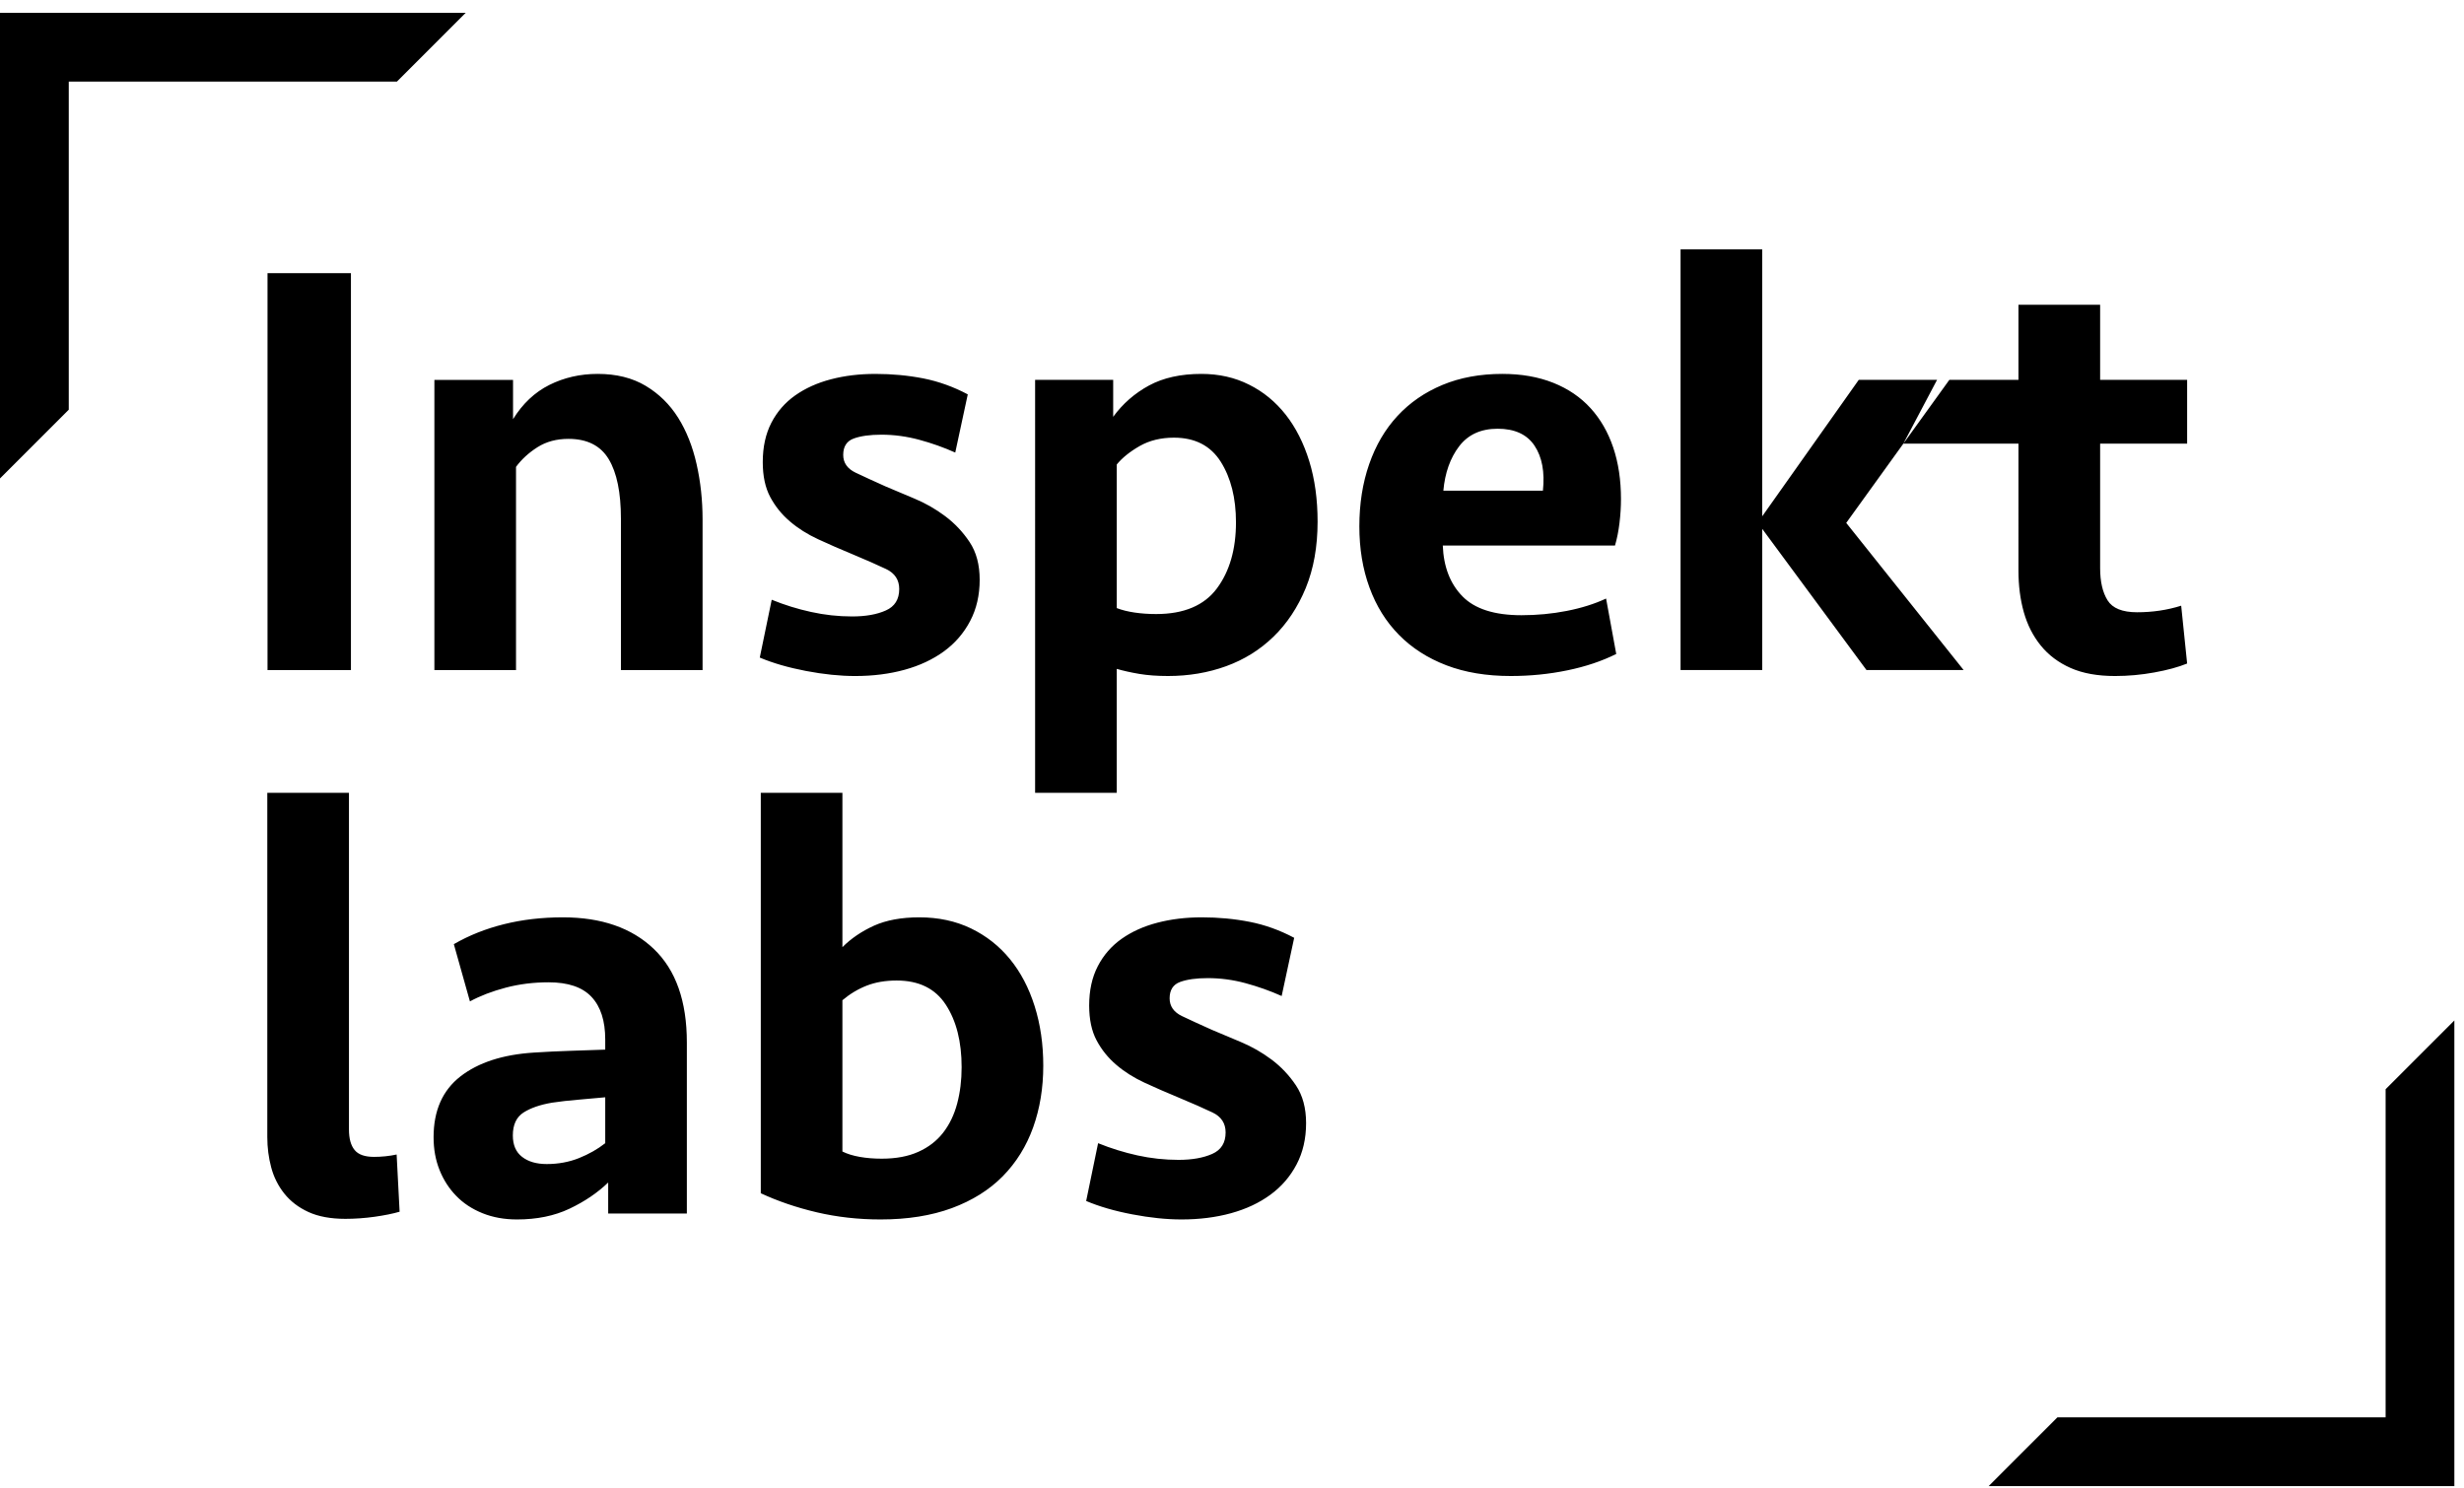 <svg xmlns="http://www.w3.org/2000/svg" width="149" height="90" viewBox="0 0 149 90">
    <g fill="#fff" fill-rule="evenodd">
        <path fill="#000" d="M78.98 67.93c0 .934-.192 1.768-.577 2.5-.384.729-.912 1.34-1.585 1.832-.673.492-1.466.863-2.379 1.115-.913.251-1.91.377-2.99.377-.915 0-1.905-.103-2.973-.307-1.07-.203-2.001-.474-2.795-.81l.722-3.496c.769.312 1.56.558 2.378.739.817.18 1.645.27 2.487.27.816 0 1.495-.12 2.036-.36.542-.24.81-.673.81-1.297 0-.553-.263-.956-.791-1.208-.53-.252-1.226-.56-2.091-.92-.698-.288-1.369-.582-2.019-.882-.648-.3-1.219-.66-1.71-1.081-.493-.42-.89-.913-1.19-1.478-.301-.564-.45-1.267-.45-2.108 0-.913.173-1.706.521-2.378.349-.674.83-1.226 1.442-1.658.613-.433 1.333-.758 2.163-.974.828-.217 1.723-.324 2.684-.324 1.01 0 1.976.091 2.902.273.925.182 1.82.505 2.685.965l-.757 3.52c-.697-.312-1.424-.57-2.18-.775-.757-.205-1.52-.307-2.288-.307-.698 0-1.256.078-1.677.234-.42.155-.63.486-.63.988 0 .479.252.84.757 1.079.503.24 1.105.516 1.801.827.505.215 1.087.461 1.748.736.66.276 1.279.63 1.856 1.061.577.433 1.07.954 1.478 1.564.408.612.612 1.372.612 2.283zm-24.758-8.627c-.673 0-1.274.101-1.802.306-.529.205-1.022.501-1.479.886v9.15c.29.144.637.252 1.046.324.408.073.853.109 1.333.109.865 0 1.604-.138 2.218-.417.611-.275 1.11-.66 1.496-1.157.382-.493.665-1.078.845-1.753.18-.675.271-1.41.271-2.206 0-1.543-.318-2.802-.956-3.778-.635-.977-1.627-1.464-2.972-1.464zm-8.217-11.354h4.936v9.335c.529-.528 1.166-.96 1.91-1.298.745-.335 1.66-.504 2.74-.504 1.154 0 2.192.222 3.118.666.924.446 1.711 1.064 2.36 1.856.65.794 1.148 1.742 1.496 2.848.349 1.105.522 2.307.522 3.603 0 1.346-.204 2.59-.612 3.731-.41 1.142-1.022 2.125-1.838 2.956-.818.828-1.845 1.47-3.081 1.927-1.239.456-2.674.685-4.308.685-1.344 0-2.63-.145-3.856-.432-1.225-.288-2.354-.673-3.387-1.153v-24.22zM33.066 70.403c.697 0 1.347-.121 1.946-.36.6-.24 1.13-.542 1.587-.902v-2.776c-.505.05-1.046.097-1.622.145-.577.048-1.106.107-1.587.18-.72.121-1.297.32-1.73.595-.432.276-.648.74-.648 1.387 0 .577.185 1.009.56 1.297.372.289.87.434 1.494.434zm3.712 1.116c-.649.626-1.428 1.153-2.342 1.586-.913.432-1.97.649-3.17.649-.77 0-1.467-.126-2.092-.379-.624-.252-1.154-.6-1.585-1.045-.433-.444-.77-.967-1.01-1.568-.24-.6-.36-1.261-.36-1.981 0-1.61.541-2.835 1.622-3.677 1.08-.84 2.56-1.322 4.433-1.442.721-.047 1.464-.083 2.235-.108.769-.023 1.464-.047 2.09-.071v-.612c0-1.131-.276-1.989-.829-2.578-.553-.59-1.418-.882-2.595-.882-.914 0-1.778.108-2.594.324-.819.216-1.538.492-2.164.83l-.973-3.461c.914-.53 1.922-.931 3.029-1.207 1.103-.277 2.294-.415 3.567-.415 2.33 0 4.163.636 5.496 1.91 1.333 1.274 1.999 3.16 1.999 5.659v10.343h-4.757v-1.875zm-15.676-3.207c0 .552.114.967.343 1.243.227.278.618.414 1.17.414.217 0 .444-.01.685-.035.24-.025.468-.06.685-.108l.18 3.46c-.409.119-.913.221-1.513.306-.601.083-1.19.125-1.767.125-.889 0-1.633-.138-2.235-.414-.599-.276-1.086-.648-1.459-1.117-.372-.468-.636-.996-.792-1.586-.156-.587-.235-1.194-.235-1.82V47.95h4.938v20.362zm96.034-45.337h4.922v-4.542h4.939v4.542h5.261v3.856h-5.261v7.532c0 .817.15 1.466.45 1.946.299.48.895.721 1.784.721.938 0 1.825-.132 2.667-.397l.36 3.497c-.53.216-1.19.396-1.982.54-.792.145-1.586.216-2.38.216-1.057 0-1.951-.162-2.684-.486-.733-.325-1.333-.776-1.801-1.353-.469-.576-.81-1.249-1.028-2.017-.217-.769-.325-1.61-.325-2.522V26.83h-6.96l2.038-3.856zm-15.511 17.551V15.082h4.937v16.145l5.838-8.252h5.478l-6.235 8.65 7.1 8.901h-5.875l-6.306-8.541v8.541h-4.937zM90.562 25.93c-1.01 0-1.784.354-2.326 1.062-.54.709-.858 1.604-.955 2.686h6.02c.12-1.129-.05-2.036-.506-2.721-.456-.684-1.2-1.027-2.233-1.027zm.288-3.316c1.153 0 2.179.18 3.081.54.902.36 1.651.873 2.253 1.534.599.659 1.056 1.453 1.369 2.378.312.924.469 1.963.469 3.117 0 .48-.031.967-.091 1.46-.06.491-.15.942-.27 1.35H87.246c.05 1.287.444 2.311 1.19 3.074.744.762 1.933 1.142 3.568 1.142.937 0 1.85-.086 2.738-.26.889-.174 1.682-.423 2.379-.748l.614 3.352c-.865.431-1.851.763-2.956.99-1.106.229-2.246.343-3.425.343-1.465 0-2.762-.216-3.89-.648-1.131-.434-2.086-1.046-2.867-1.839-.781-.793-1.375-1.747-1.784-2.866-.409-1.116-.612-2.347-.612-3.694 0-1.367.197-2.624.594-3.765.397-1.141.967-2.115 1.713-2.919.745-.805 1.652-1.43 2.72-1.875 1.07-.444 2.276-.666 3.623-.666zM70.992 26.47c-.793 0-1.483.169-2.072.505-.59.337-1.052.709-1.388 1.116v8.687c.31.12.672.21 1.082.27.407.06.84.09 1.297.09 1.68 0 2.906-.516 3.676-1.55.768-1.033 1.153-2.366 1.153-4 0-1.465-.307-2.684-.918-3.658-.614-.973-1.558-1.46-2.83-1.46zm-8.398-3.495h4.721v2.234c.578-.793 1.3-1.423 2.163-1.892.864-.468 1.921-.703 3.171-.703 1.057 0 2.018.215 2.883.65.866.43 1.604 1.039 2.217 1.818.612.781 1.087 1.719 1.423 2.811.337 1.095.504 2.314.504 3.658 0 1.514-.24 2.853-.719 4.02-.482 1.165-1.13 2.144-1.947 2.936-.817.794-1.772 1.388-2.865 1.785-1.095.397-2.265.594-3.514.594-.65 0-1.226-.042-1.73-.126-.504-.085-.961-.187-1.37-.305v7.494h-4.937V22.975zm-3.352 12.088c0 .934-.192 1.768-.577 2.498-.384.73-.911 1.342-1.585 1.834-.673.49-1.466.862-2.378 1.113-.914.252-1.91.378-2.99.378-.915 0-1.906-.102-2.974-.306-1.07-.205-2-.475-2.794-.81l.722-3.497c.769.313 1.56.56 2.378.738.817.181 1.645.272 2.486.272.817 0 1.496-.12 2.036-.362.542-.24.811-.672.811-1.297 0-.552-.264-.955-.791-1.207-.53-.252-1.227-.559-2.092-.92-.697-.287-1.368-.581-2.018-.882-.649-.3-1.22-.66-1.71-1.081-.494-.42-.89-.913-1.191-1.478-.3-.564-.45-1.267-.45-2.108 0-.913.174-1.706.521-2.38.348-.671.83-1.223 1.443-1.656.613-.432 1.333-.758 2.163-.974.828-.217 1.722-.324 2.684-.324 1.01 0 1.976.091 2.902.272.924.184 1.82.506 2.684.965l-.757 3.52c-.697-.312-1.424-.57-2.18-.774-.757-.204-1.52-.307-2.288-.307-.697 0-1.256.079-1.677.234-.42.155-.63.486-.63.988 0 .48.253.84.757 1.079s1.105.516 1.802.827c.504.216 1.087.462 1.748.737.66.275 1.279.628 1.855 1.06.577.432 1.07.953 1.478 1.564.408.611.612 1.373.612 2.284zm-32.974 5.463v-17.55h4.756v2.377c.578-.937 1.31-1.628 2.198-2.073.89-.444 1.863-.666 2.92-.666 1.13 0 2.096.24 2.9.72.805.481 1.46 1.125 1.965 1.928.505.806.877 1.744 1.117 2.812.241 1.07.361 2.18.361 3.334v9.118h-4.937v-9.154c0-1.585-.247-2.788-.74-3.604-.492-.816-1.303-1.225-2.432-1.225-.72 0-1.346.168-1.874.504-.529.336-.961.733-1.298 1.19v12.289h-4.936zm-10.091 0h5.044V16.523h-5.044v24.003z"/>
        <path fill="#000" d="M0 0.12L0 28.282 4.159 24.123 4.159 4.279 24.003 4.279 28.161 0.12z" transform="translate(0 .656)"/>
        <path fill="#000" d="M144.26 65.877L144.26 85.72 124.415 85.72 120.257 89.88 148.417 89.88 148.417 61.719z"/>
    </g>
</svg>
